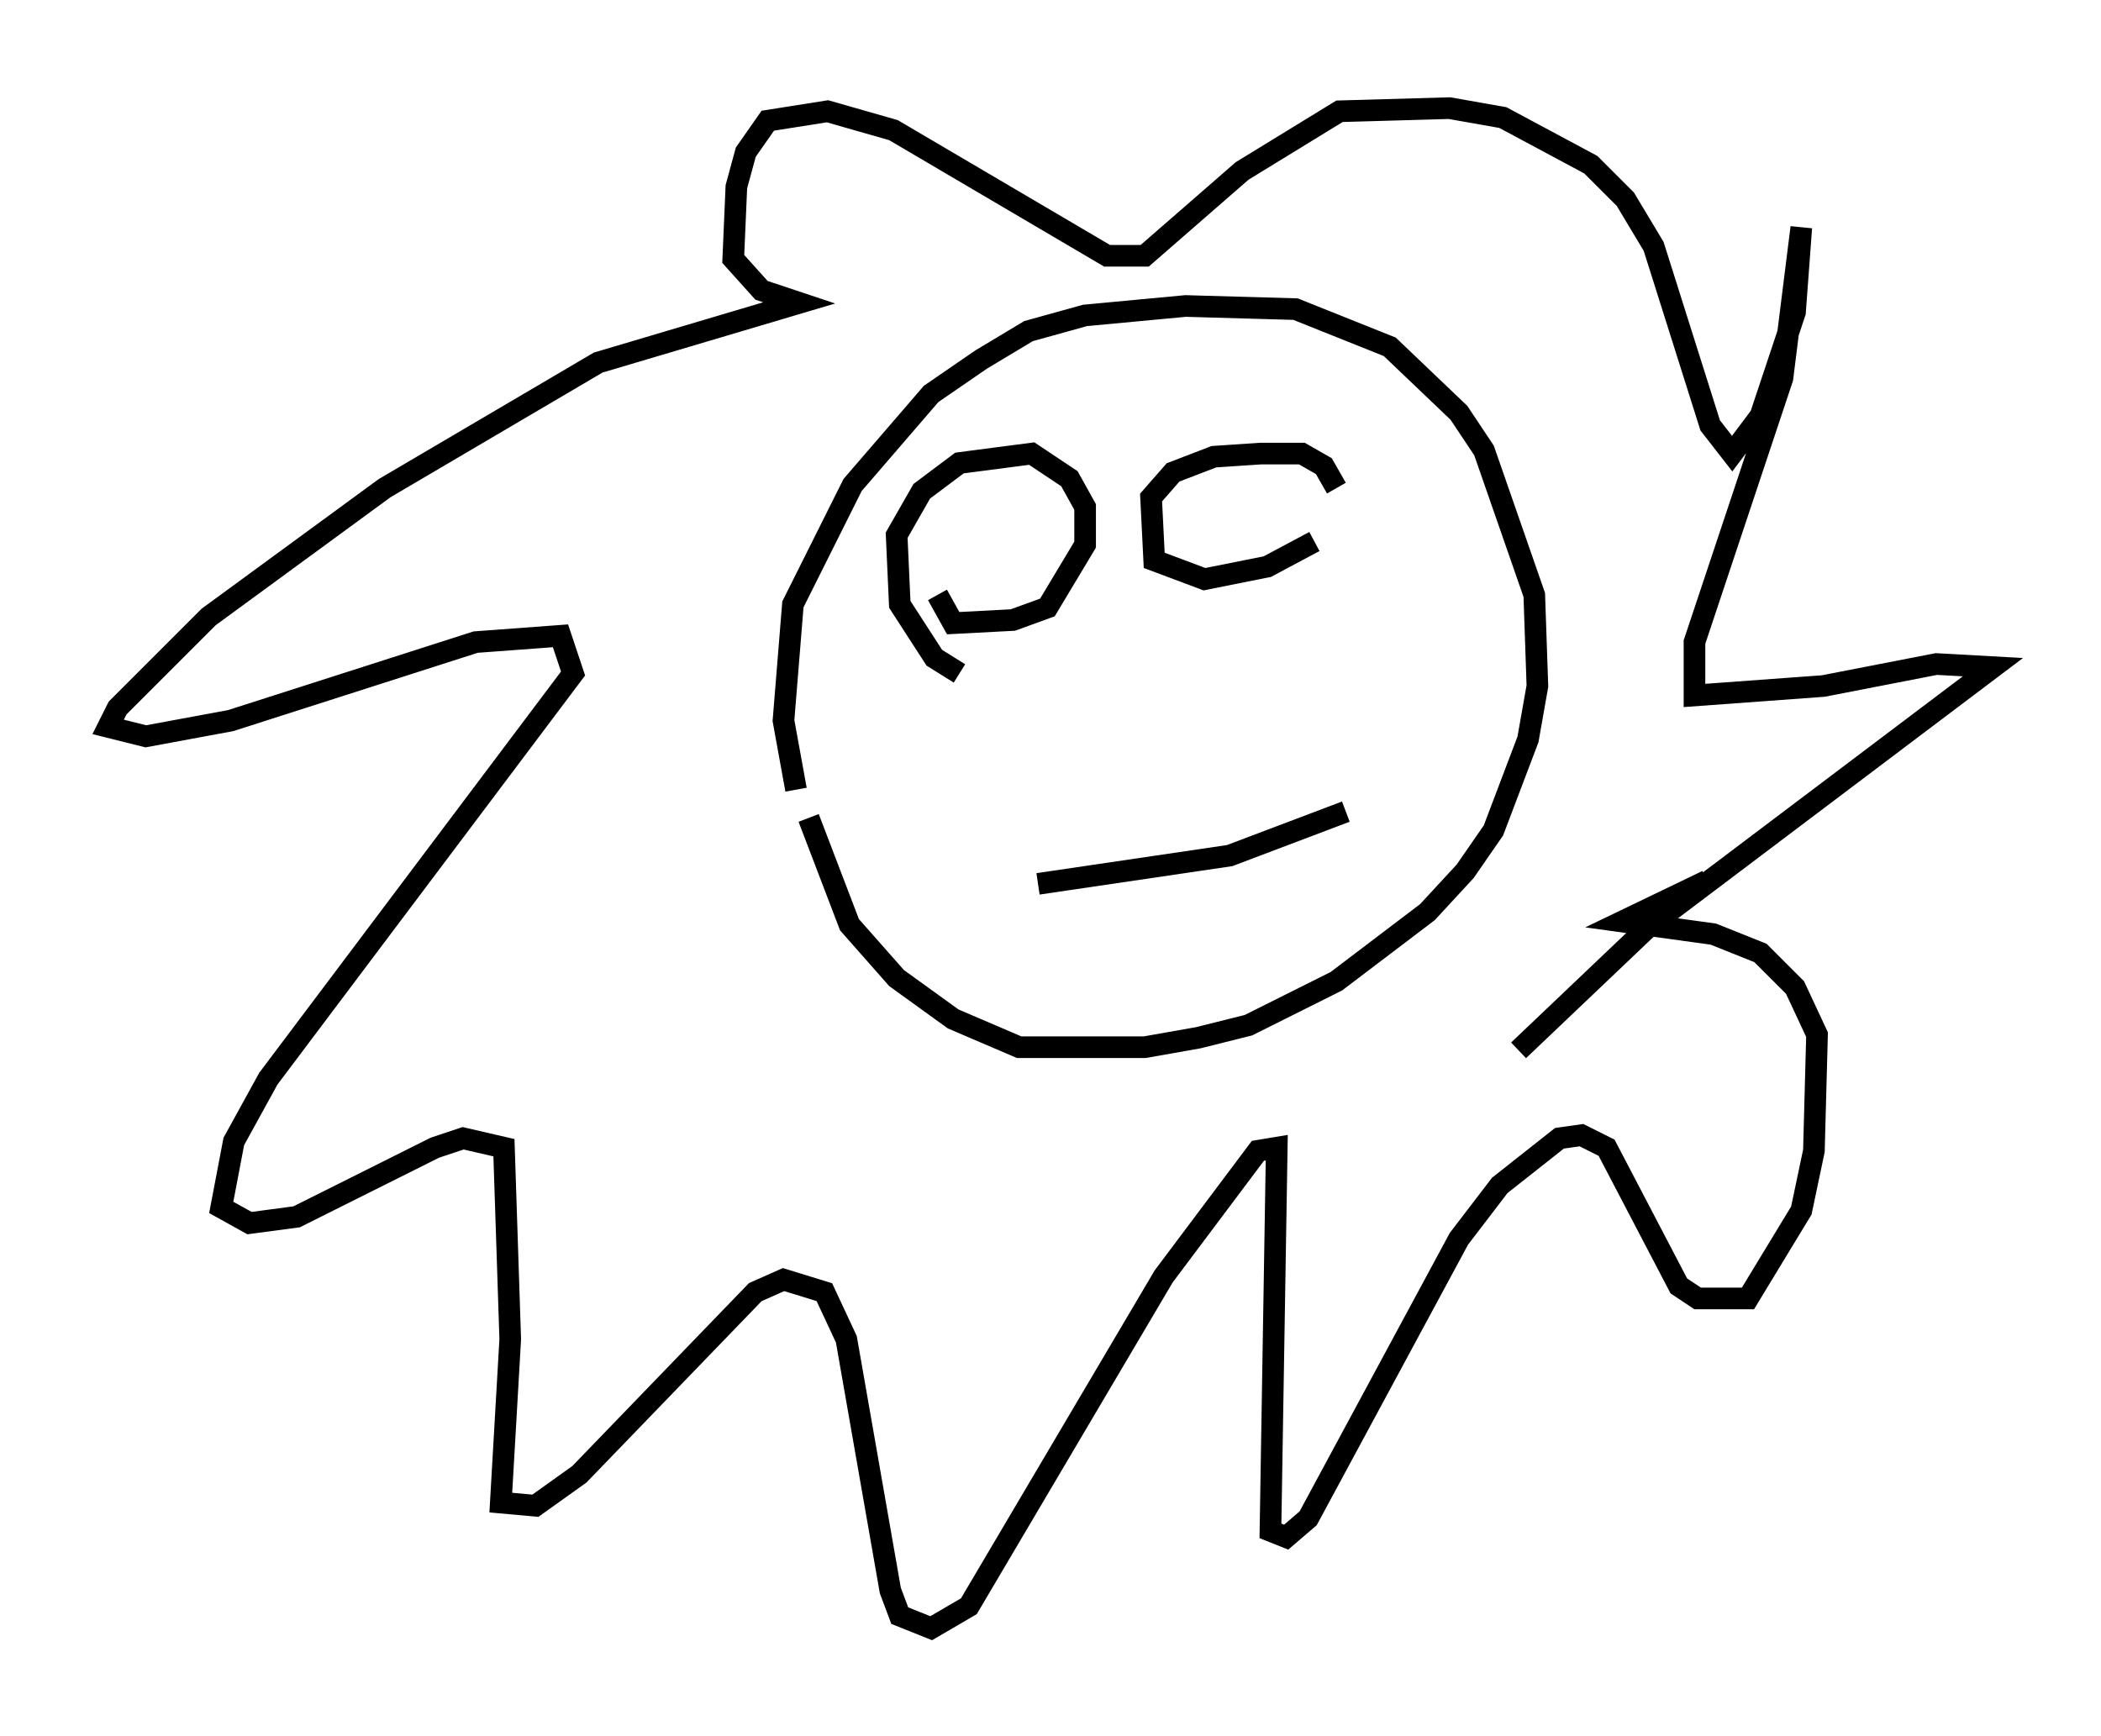 <?xml version="1.0" encoding="utf-8" ?>
<svg baseProfile="full" height="80.302" version="1.1" width="97.151" xmlns="http://www.w3.org/2000/svg" xmlns:ev="http://www.w3.org/2001/xml-events" xmlns:xlink="http://www.w3.org/1999/xlink"><defs /><rect fill="white" height="80.302" width="97.151" x="0" y="0" /><path d="M37.681, 38.263 m-0.872, -1.743 l-0.581, -3.196 0.436, -5.374 l2.76, -5.52 3.631, -4.212 l2.324, -1.598 2.179, -1.307 l2.615, -0.726 4.648, -0.436 l5.084, 0.145 4.358, 1.743 l3.196, 3.05 1.162, 1.743 l2.324, 6.682 0.145, 4.212 l-0.436, 2.469 -1.598, 4.212 l-1.307, 1.888 -1.743, 1.888 l-4.212, 3.196 -4.067, 2.034 l-2.324, 0.581 -2.469, 0.436 l-5.81, 0.0 -3.05, -1.307 l-2.615, -1.888 -2.179, -2.469 l-1.888, -4.939 m32.827, 10.749 l5.955, -5.665 15.978, -12.056 l-2.615, -0.145 -5.229, 1.017 l-5.955, 0.436 0.0, -2.469 l4.067, -12.201 0.872, -6.972 l-0.291, 3.922 -1.598, 4.793 l-1.307, 1.743 -1.017, -1.307 l-2.615, -8.279 -1.307, -2.179 l-1.598, -1.598 -4.067, -2.179 l-2.469, -0.436 -5.084, 0.145 l-4.503, 2.76 -4.503, 3.922 l-1.743, 0.0 -9.877, -5.81 l-3.05, -0.872 -2.76, 0.436 l-1.017, 1.453 -0.436, 1.598 l-0.145, 3.341 1.307, 1.453 l1.743, 0.581 -9.296, 2.76 l-9.877, 5.81 -8.134, 5.955 l-4.212, 4.212 -0.436, 0.872 l1.743, 0.436 3.922, -0.726 l11.33, -3.631 3.922, -0.291 l0.581, 1.743 -14.089, 18.737 l-1.598, 2.905 -0.581, 3.05 l1.307, 0.726 2.179, -0.291 l6.391, -3.196 1.307, -0.436 l1.888, 0.436 0.291, 8.86 l-0.436, 7.553 1.598, 0.145 l2.034, -1.453 8.134, -8.425 l1.307, -0.581 1.888, 0.581 l1.017, 2.179 2.034, 11.62 l0.436, 1.162 1.453, 0.581 l1.743, -1.017 9.006, -15.251 l4.358, -5.81 0.872, -0.145 l-0.291, 17.721 0.726, 0.291 l1.017, -0.872 6.972, -12.927 l1.888, -2.469 2.76, -2.179 l1.017, -0.145 1.162, 0.581 l3.341, 6.391 0.872, 0.581 l2.324, 0.0 2.469, -4.067 l0.581, -2.76 0.145, -5.374 l-1.017, -2.179 -1.598, -1.598 l-2.179, -0.872 -4.212, -0.581 l3.922, -1.888 m-30.938, 0.145 l8.86, -1.307 5.374, -2.034 m-17.866, -6.391 l-1.162, -0.726 -1.598, -2.469 l-0.145, -3.196 1.162, -2.034 l1.743, -1.307 3.341, -0.436 l1.743, 1.162 0.726, 1.307 l0.0, 1.743 -1.743, 2.905 l-1.598, 0.581 -2.76, 0.145 l-0.726, -1.307 m17.43, -2.469 l-2.179, 1.162 -2.905, 0.581 l-2.324, -0.872 -0.145, -2.905 l1.017, -1.162 1.888, -0.726 l2.179, -0.145 1.888, 0.0 l1.017, 0.581 0.581, 1.017 " fill="none" stroke="black" stroke-width="1" /></svg>
